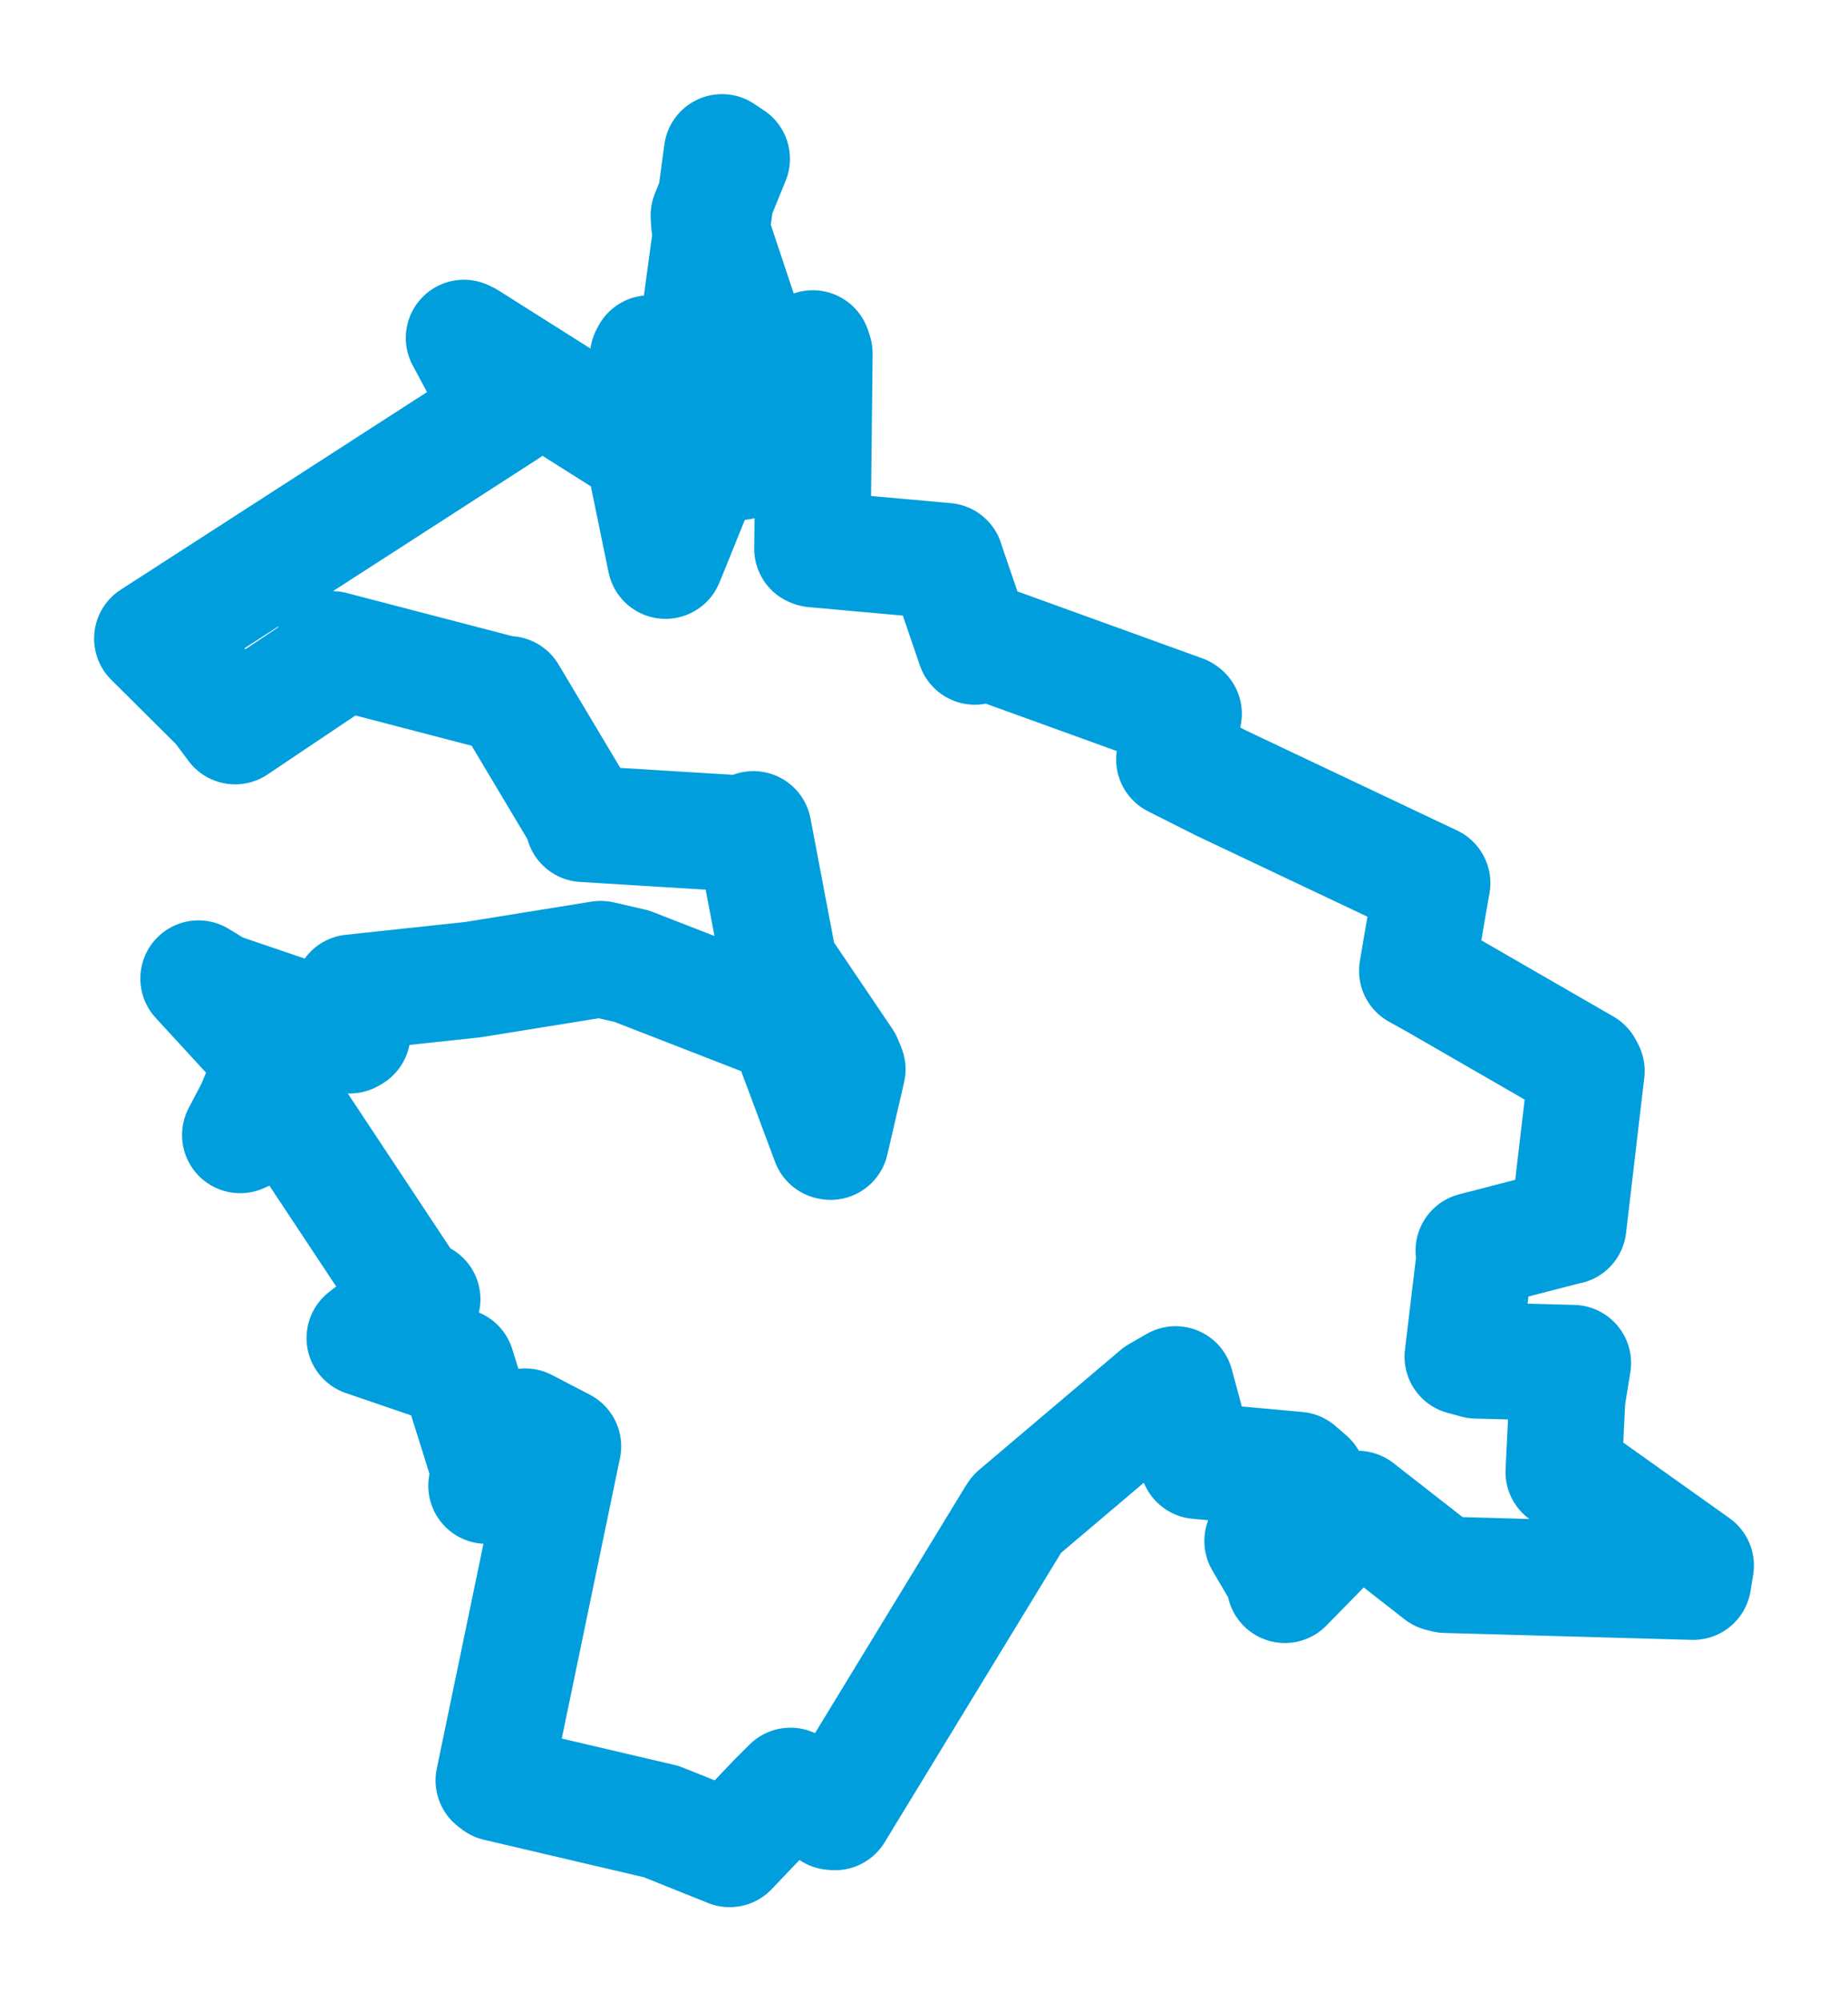 <svg viewBox="0 0 97.754 105.825" width="97.754" height="105.825" xmlns="http://www.w3.org/2000/svg">
  <title>Mladá Boleslav, okres Mladá Boleslav, Střední Čechy, Česko</title>
  <desc>Geojson of Mladá Boleslav, okres Mladá Boleslav, Střední Čechy, Česko</desc>
  <polygon points="8.053,33.766 11.625,37.314 12.437,38.4 17.088,35.281 17.567,34.333 26.855,36.753 26.904,36.71 30.911,43.42 30.867,43.566 39.598,44.103 39.852,43.85 41.176,50.828 41.169,50.967 44.652,56.119 44.827,56.544 43.94,60.371 43.878,60.36 41.838,54.897 41.639,54.288 33.403,51.086 31.771,50.713 25.01,51.803 18.611,52.488 18.638,54.668 18.502,54.746 11.538,52.376 10.499,51.743 14.437,56.026 14.492,56.082 13.444,58.609 12.705,60.019 15.084,58.954 15.548,59.086 21.65,68.295 22.339,68.704 19.53,70.557 19.289,70.753 23.393,72.156 24.159,72.246 25.92,77.872 25.73,78.561 27.782,75.436 29.784,76.478 26.115,94.149 26.3,94.289 34.981,96.322 38.596,97.772 41.06,95.184 41.812,94.433 44.013,95.805 44.168,95.819 53.696,80.192 53.779,80.071 61.258,73.736 62.187,73.202 63.179,76.875 63.358,77.248 68.626,77.726 69.204,78.228 69.67,80.31 69.506,80.548 66.892,81.141 66.782,81.488 67.965,83.5 67.967,83.804 71.695,79.999 71.817,79.79 76.186,83.2 76.475,83.273 89.562,83.64 89.702,82.783 82.734,77.826 82.712,77.838 82.903,73.929 83.205,72.075 78.1,71.937 77.371,71.739 78.006,66.446 77.953,66.132 82.934,64.843 82.959,64.845 83.924,56.628 83.812,56.418 75.965,51.892 74.965,51.336 75.424,48.637 75.761,46.694 64.615,41.416 62.116,40.157 62.615,37.748 62.561,37.706 52.403,34.031 51.568,34.189 50.026,29.687 50.027,29.668 43.042,29.04 42.971,29.014 43.084,18.691 42.996,18.423 39.154,24.422 38.572,24.17 39.49,18.484 39.531,17.879 37.516,11.833 37.492,11.386 38.711,8.399 38.191,8.053 36.882,17.715 36.615,18.517 34.363,18.687 34.283,18.838 35.126,22.624 35.021,22.797 37.292,23.564 37.633,23.662 35.307,29.405 35.205,29.649 34.016,23.88 33.934,23.772 24.717,17.951 24.541,17.868 26.401,21.331 26.824,21.66 8.053,33.766" stroke="#009edd" stroke-width="6.15px" fill="none" stroke-linejoin="round" vector-effect="non-scaling-stroke"></polygon>
</svg>